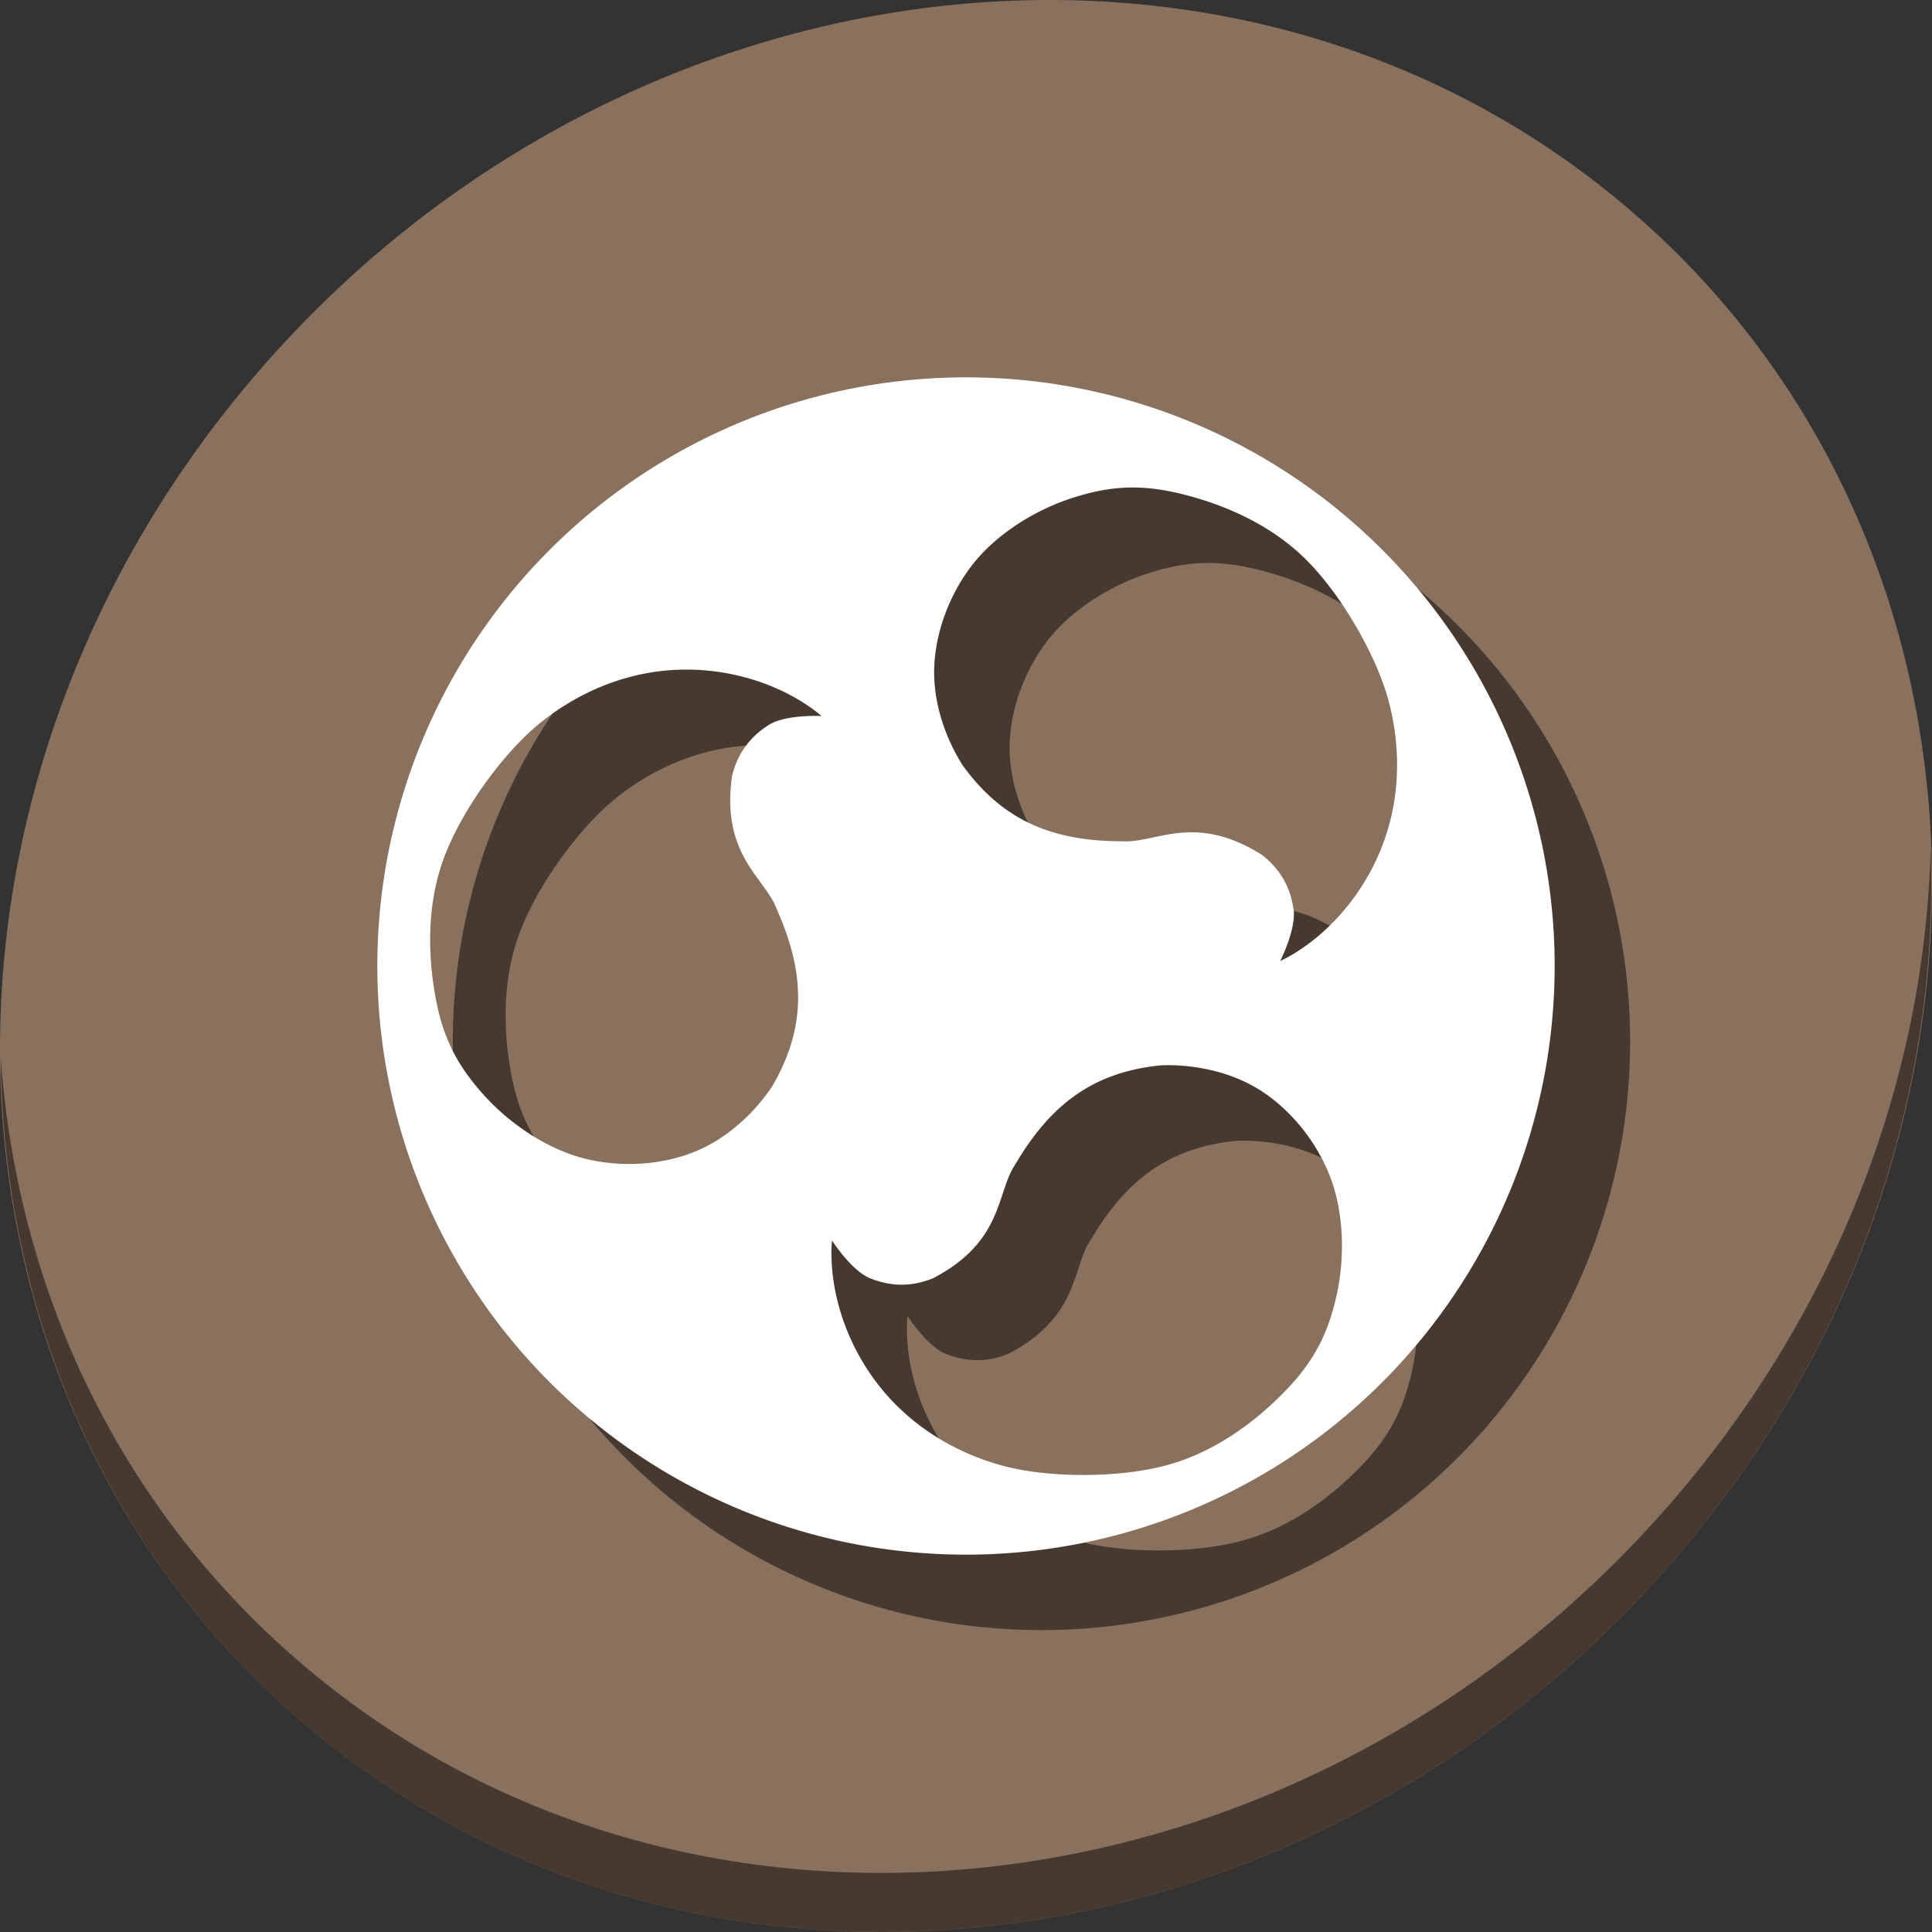 <?xml version="1.0" encoding="UTF-8" standalone="no"?>
<!-- Generator: Adobe Illustrator 19.0.0, SVG Export Plug-In . SVG Version: 6.00 Build 0)  -->

<svg
   xmlns:dc="http://purl.org/dc/elements/1.1/"
   xmlns:cc="http://creativecommons.org/ns#"
   xmlns:rdf="http://www.w3.org/1999/02/22-rdf-syntax-ns#"
   xmlns:svg="http://www.w3.org/2000/svg"
   xmlns="http://www.w3.org/2000/svg"
   xmlns:sodipodi="http://sodipodi.sourceforge.net/DTD/sodipodi-0.dtd"
   xmlns:inkscape="http://www.inkscape.org/namespaces/inkscape"
   version="1.1"
   id="Layer_1"
   x="0px"
   y="0px"
   viewBox="0 0 512 512"
   xml:space="preserve"
   inkscape:version="0.92.2 2405546, 2018-03-11"
   width="512"
   height="512"
   sodipodi:docname="budgie.svg"><rect x="0" y="0" width="512" height="512" fill="#333333" stroke="none"/><defs
     id="defs55" /><sodipodi:namedview
     pagecolor="#ffffff"
     bordercolor="#666666"
     borderopacity="1"
     objecttolerance="10"
     gridtolerance="10"
     guidetolerance="10"
     inkscape:pageopacity="0"
     inkscape:pageshadow="2"
     inkscape:window-width="1366"
     inkscape:window-height="717"
     id="namedview53"
     showgrid="false"
     inkscape:zoom="0.7433037"
     inkscape:cx="160.75078"
     inkscape:cy="323.54635"
     inkscape:window-x="0"
     inkscape:window-y="24"
     inkscape:window-maximized="1"
     inkscape:current-layer="Layer_1"
     units="px" /><g
     id="g23"
     transform="translate(0,550.767)" /><g
     id="g25"
     transform="translate(0,550.767)" /><g
     id="g27"
     transform="translate(0,550.767)" /><g
     id="g29"
     transform="translate(0,550.767)" /><g
     id="g31"
     transform="translate(0,550.767)" /><g
     id="g33"
     transform="translate(0,550.767)" /><g
     id="g35"
     transform="translate(0,550.767)" /><g
     id="g37"
     transform="translate(0,550.767)" /><g
     id="g39"
     transform="translate(0,550.767)" /><g
     id="g41"
     transform="translate(0,550.767)" /><g
     id="g43"
     transform="translate(0,550.767)" /><g
     id="g45"
     transform="translate(0,550.767)" /><g
     id="g47"
     transform="translate(0,550.767)" /><g
     id="g49"
     transform="translate(0,550.767)" /><g
     id="g51"
     transform="translate(0,550.767)" /><g
     id="g869"><g
       style="fill:#8a715e;fill-opacity:1"
       id="g29-3"
       transform="matrix(8.045,6.973,-7.692,8.675,247.53,-119.547)"><path
         id="path27"
         d="M 24,1 C 36.703,1 47,11.297 47,24 47,36.703 36.703,47 24,47 11.297,47 1,36.703 1,24 1,11.297 11.297,1 24,1 Z"
         inkscape:connector-curvature="0"
         style="fill:#8a715e;fill-opacity:1" /></g><path
       style="opacity:1;fill:#000000;fill-opacity:0.49;stroke-width:11.11"
       inkscape:connector-curvature="0"
       d="m 511.636,224.904 c -1.551,61.312 -25.161,124.155 -70.966,175.814 C 342.959,510.917 180.919,528.446 78.726,439.871 30.827,398.356 4.497,340.923 0.194,280.229 0.799,346.585 27.117,410.482 79.079,455.519 181.272,544.094 343.32,526.556 441.022,416.366 490.727,360.308 514.027,291.075 511.636,224.904 Z"
       id="path51" /><path
       style="opacity:1;fill:#000000;fill-opacity:0.49;stroke:none;stroke-width:0.999;stroke-linecap:round;stroke-miterlimit:4;stroke-dasharray:none;stroke-opacity:1"
       d="m 272.204,120.047 a 156,156 0 0 0 -110.723,50.022 156,156 0 0 0 8.453,220.325 156,156 0 0 0 220.335,-8.194 l 0.497,-0.537 A 156,156 0 0 0 381.797,161.357 156,156 0 0 0 272.204,120.047 Z m 48.694,29.15 c 3.643,0.058 7.479,0.562 11.742,1.587 11.134,2.679 23.663,7.881 33.196,17.245 9.533,9.365 18.721,25.357 22.004,37.152 3.283,11.795 4.508,29.339 -5.061,46.496 -9.569,17.158 -23.516,22.992 -23.516,22.992 0,0 4.345,-8.497 3.531,-13.813 -0.814,-5.316 -3.119,-10.241 -8.373,-14.309 -17.879,-11.239 -28.005,-3.088 -36.888,-3.592 -18.193,-0.021 -31.555,-5.146 -42.394,-20.097 -4.582,-7.19 -7.948,-16.787 -7.554,-26.212 0.394,-9.425 4.174,-19.546 10.443,-27.398 6.27,-7.853 16.301,-14.063 25.779,-17.165 5.331,-1.744 10.264,-2.784 15.542,-2.884 0.513,-0.01 1.029,-0.011 1.55,-0.003 z m -119.193,48.251 c 1.762,-0.005 3.561,0.068 5.395,0.23 19.569,1.727 30.591,12.076 30.591,12.076 0,0 -9.531,-0.497 -14.051,2.417 -4.52,2.914 -8.075,7.03 -9.642,13.488 -2.958,20.91 8.62,26.824 11.787,35.138 7.411,16.615 8.189,30.905 -1.032,46.905 -4.692,7.119 -12.077,14.11 -20.841,17.599 -8.764,3.489 -19.546,4.173 -29.275,1.658 -9.729,-2.516 -19.494,-9.136 -26.195,-16.521 -6.701,-7.385 -10.86,-14.53 -12.962,-25.788 -2.102,-11.258 -2.472,-24.819 2.183,-37.345 4.655,-12.526 15.502,-27.446 24.928,-35.259 8.542,-7.081 22.084,-14.547 39.113,-14.599 z m 127.617,104.836 c 8.146,-0.034 17.383,1.973 24.822,6.755 7.935,5.101 14.761,13.475 18.372,22.853 3.61,9.378 3.904,21.172 1.793,30.918 -2.111,9.746 -5.507,17.284 -13.444,25.541 -7.936,8.256 -18.753,16.442 -31.65,19.94 -12.897,3.497 -31.342,3.348 -43.18,0.224 -11.838,-3.125 -27.597,-10.928 -37.571,-27.853 -9.974,-16.925 -7.965,-31.91 -7.965,-31.91 0,0 5.138,8.043 10.138,10.026 5,1.983 10.414,2.48 16.579,0 18.731,-9.753 16.81,-22.61 21.732,-30.021 9.208,-15.691 20.381,-24.634 38.759,-26.437 0.532,-0.02 1.072,-0.032 1.615,-0.034 z"
       id="path862"
       inkscape:connector-curvature="0" /><path
       inkscape:connector-curvature="0"
       id="path4218"
       d="m 252.204,100.047 a 156,156 0 0 0 -110.723,50.022 156,156 0 0 0 8.453,220.325 156,156 0 0 0 220.335,-8.194 l 0.497,-0.537 A 156,156 0 0 0 361.797,141.357 156,156 0 0 0 252.204,100.047 Z m 48.694,29.15 c 3.643,0.058 7.479,0.562 11.742,1.587 11.134,2.679 23.663,7.881 33.196,17.245 9.533,9.365 18.721,25.357 22.004,37.152 3.283,11.795 4.508,29.339 -5.061,46.496 -9.569,17.158 -23.516,22.992 -23.516,22.992 0,0 4.345,-8.497 3.531,-13.813 -0.814,-5.316 -3.119,-10.241 -8.373,-14.309 -17.879,-11.239 -28.005,-3.088 -36.888,-3.592 -18.193,-0.021 -31.555,-5.146 -42.394,-20.097 -4.582,-7.19 -7.948,-16.787 -7.554,-26.212 0.394,-9.425 4.174,-19.546 10.443,-27.398 6.27,-7.853 16.301,-14.063 25.779,-17.165 5.331,-1.744 10.264,-2.784 15.542,-2.884 0.513,-0.01 1.029,-0.011 1.55,-0.003 z m -119.193,48.251 c 1.762,-0.005 3.561,0.068 5.395,0.23 19.569,1.727 30.591,12.076 30.591,12.076 0,0 -9.531,-0.497 -14.051,2.417 -4.52,2.914 -8.075,7.03 -9.642,13.488 -2.958,20.91 8.62,26.824 11.787,35.138 7.411,16.615 8.189,30.905 -1.032,46.905 -4.692,7.119 -12.077,14.11 -20.841,17.599 -8.764,3.489 -19.546,4.173 -29.275,1.658 -9.729,-2.516 -19.494,-9.136 -26.195,-16.521 -6.701,-7.385 -10.86,-14.53 -12.962,-25.788 -2.102,-11.258 -2.472,-24.819 2.183,-37.345 4.655,-12.526 15.502,-27.446 24.928,-35.259 8.542,-7.081 22.084,-14.547 39.113,-14.599 z m 127.617,104.836 c 8.146,-0.034 17.383,1.973 24.822,6.755 7.935,5.101 14.761,13.475 18.372,22.853 3.61,9.378 3.904,21.172 1.793,30.918 -2.111,9.746 -5.507,17.284 -13.444,25.541 -7.936,8.256 -18.753,16.442 -31.65,19.94 -12.897,3.497 -31.342,3.348 -43.18,0.224 -11.838,-3.125 -27.597,-10.928 -37.571,-27.853 -9.974,-16.925 -7.965,-31.91 -7.965,-31.91 0,0 5.138,8.043 10.138,10.026 5,1.983 10.414,2.48 16.579,0 18.731,-9.753 16.81,-22.61 21.732,-30.021 9.208,-15.691 20.381,-24.634 38.759,-26.437 0.532,-0.02 1.072,-0.032 1.615,-0.034 z"
       style="opacity:1;fill:#ffffff;fill-opacity:1;stroke:none;stroke-width:0.999;stroke-linecap:round;stroke-miterlimit:4;stroke-dasharray:none;stroke-opacity:1" /></g></svg>